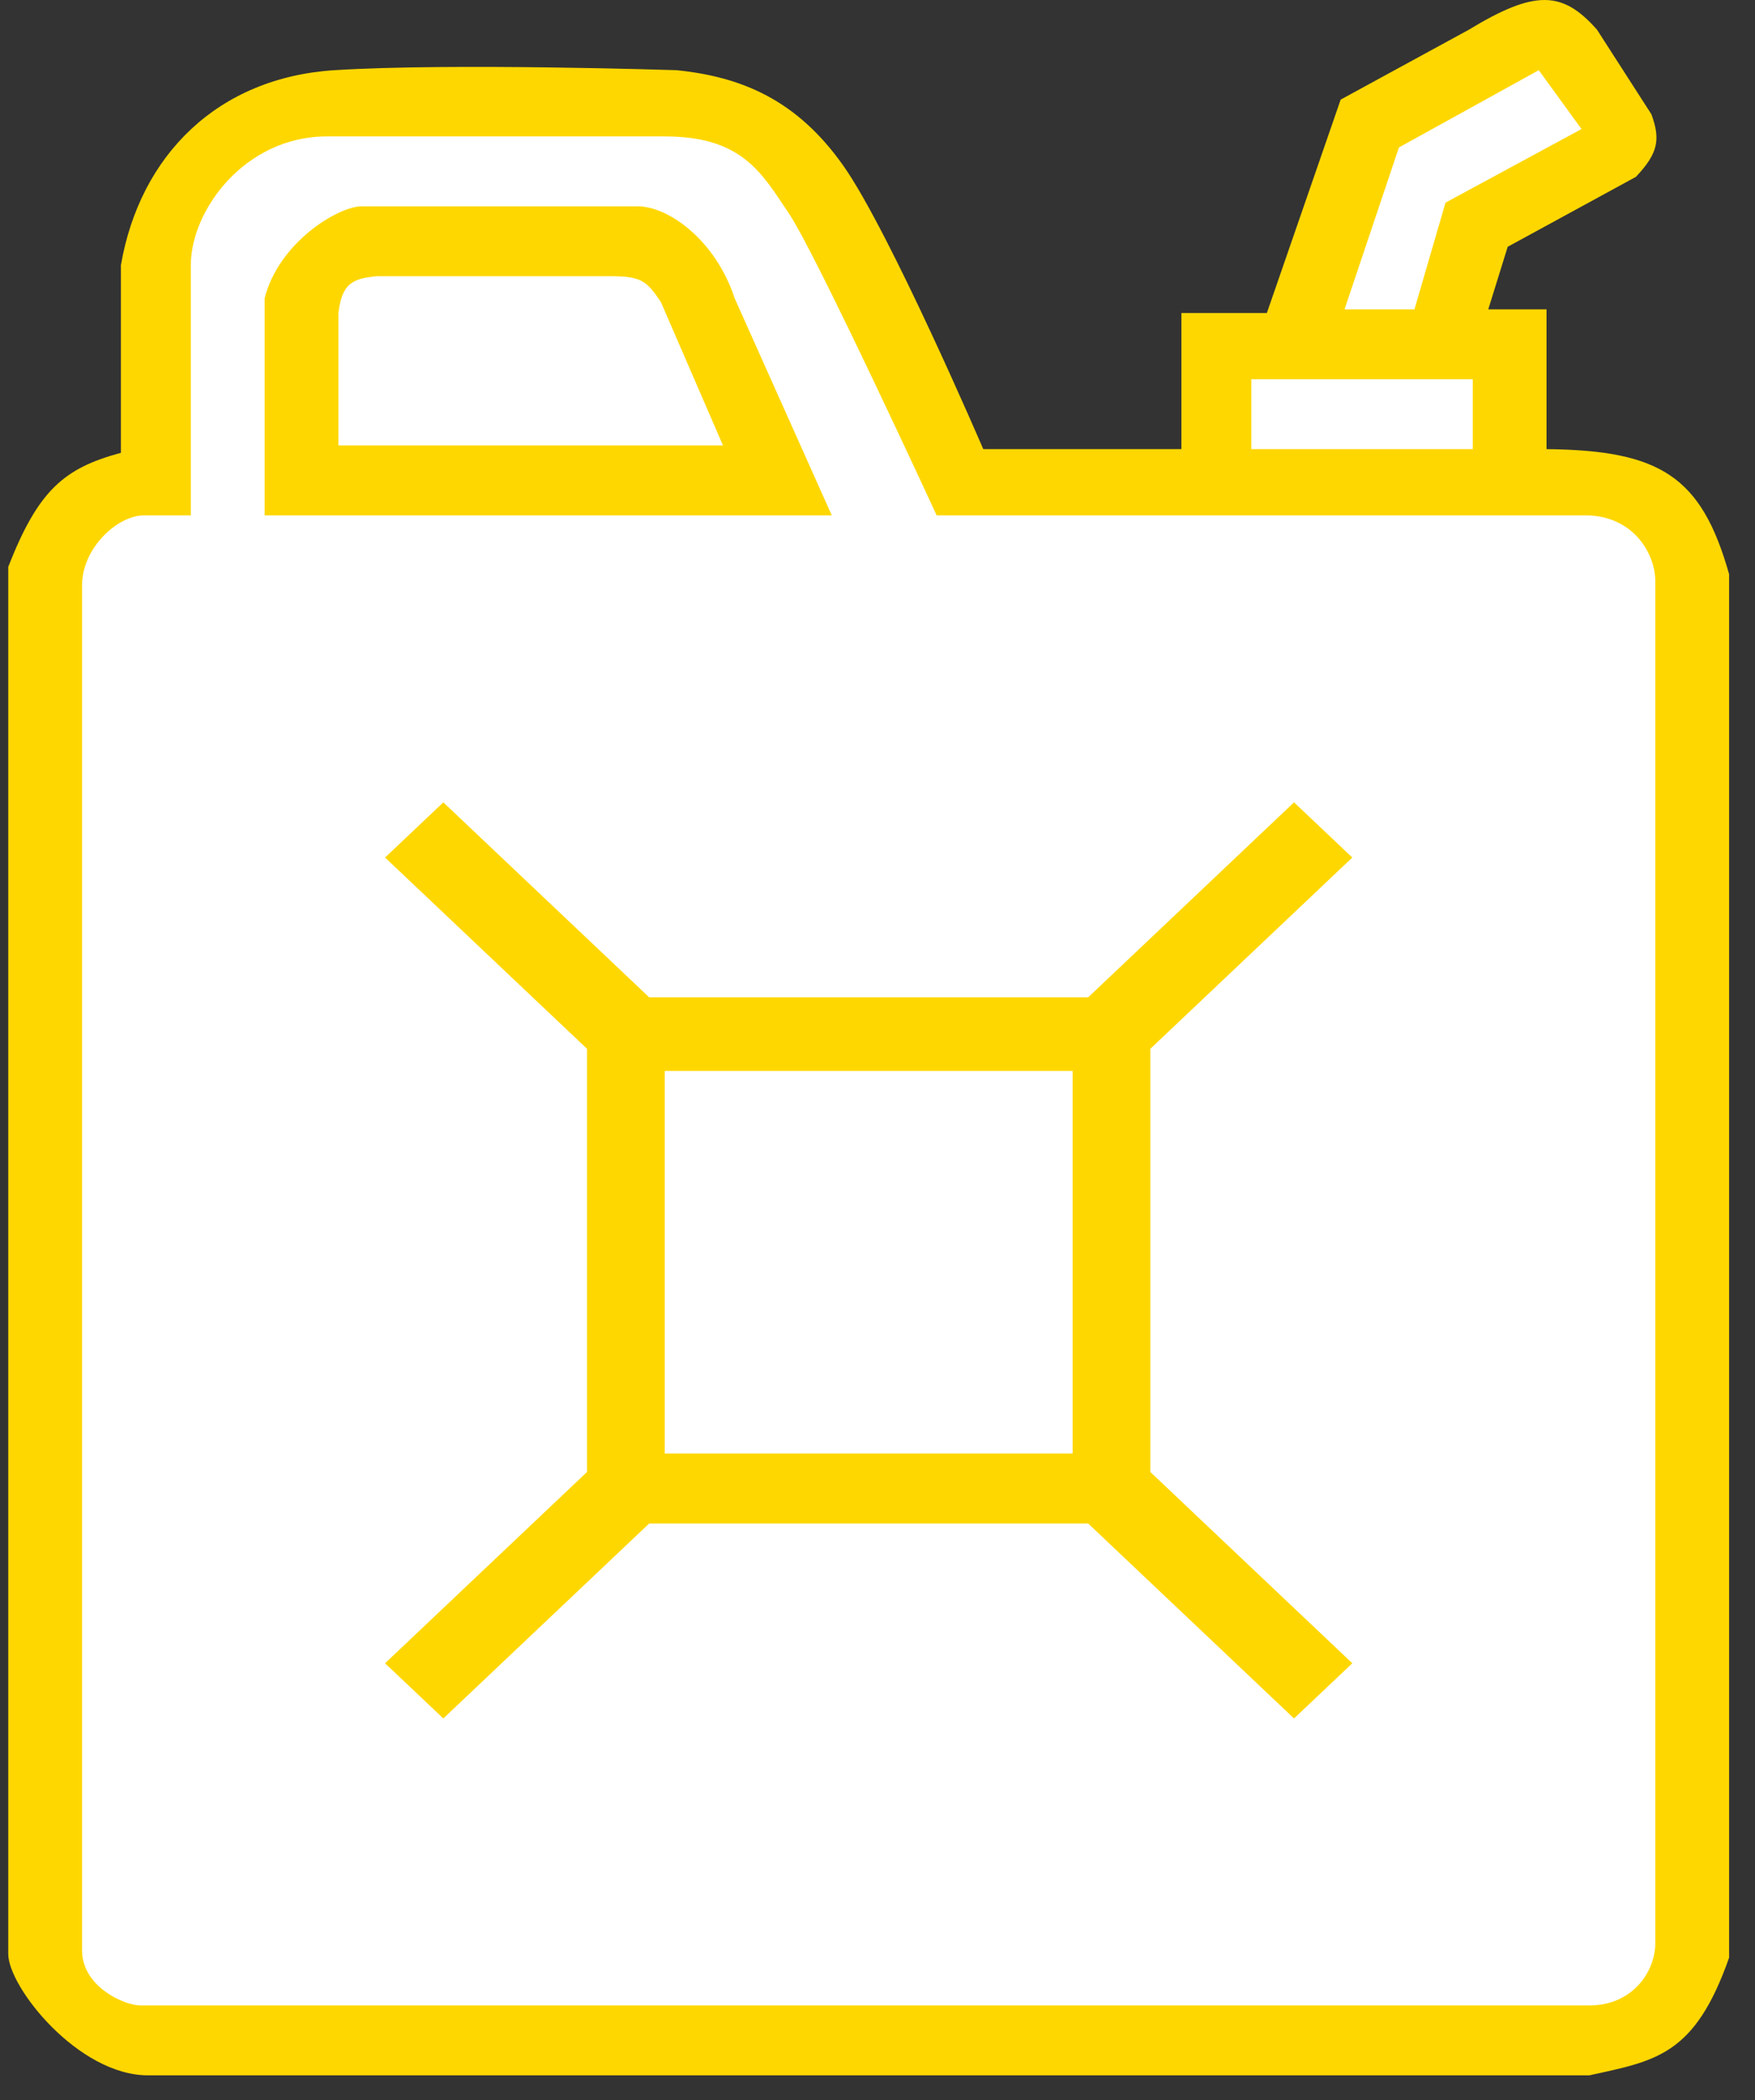 <svg width="56" height="67" viewBox="0 0 56 67" fill="none" xmlns="http://www.w3.org/2000/svg">
<rect x="0" y="0" width="56" height="67" fill="#333333" stroke="none"/>
<path d="M0.263 62.338V18.085C1.221 15.633 2.051 14.934 3.858 14.447V8.46C4.465 4.945 6.957 2.474 10.675 2.239C14.394 2.004 21.583 2.239 21.583 2.239C23.654 2.448 25.425 3.178 26.913 5.291C28.4 7.404 31.375 14.329 31.375 14.329H37.697V9.986H40.424L42.779 3.178L46.869 0.948C48.991 -0.341 49.866 -0.29 50.959 0.948L52.695 3.647C52.986 4.446 52.916 4.885 52.199 5.643L48.109 7.873L47.489 9.869H49.348V14.329C52.983 14.366 54.293 15.201 55.174 18.32V62.456C54.079 65.574 52.851 65.744 50.712 66.212H4.725C2.494 66.212 0.263 63.395 0.263 62.338Z" fill="#FFD700"/>
<path d="M2.618 62.221C2.618 63.395 3.982 63.982 4.478 63.982H50.712C52.075 63.982 52.819 62.925 52.819 61.986V18.555C52.819 17.616 52.075 16.442 50.588 16.442H29.888C29.888 16.442 26.045 8.108 25.177 6.817C24.31 5.526 23.69 4.352 21.211 4.352H10.427C7.824 4.352 6.089 6.699 6.089 8.46V16.442H4.602C3.734 16.442 2.618 17.498 2.618 18.672V62.221Z" fill="white"/>
<path fill-rule="evenodd" clip-rule="evenodd" d="M12.287 27.359L14.146 25.598L20.715 31.819H34.722L41.291 25.598L43.151 27.359L36.705 33.462V46.961L43.151 53.065L41.291 54.826L34.722 48.605H20.715L14.146 54.826L12.287 53.065L18.732 46.961V33.462L12.287 27.359ZM34.226 34.167H21.211V46.374H34.226V34.167Z" fill="#FFD700"/>
<path d="M39.928 12.099H46.993V14.329H39.928V12.099Z" fill="white"/>
<path d="M8.444 16.442V9.517C8.896 7.725 10.799 6.582 11.543 6.582C12.287 6.582 19.352 6.582 20.343 6.582C21.335 6.582 22.836 7.666 23.442 9.517L26.541 16.442H8.444Z" fill="#FFD700"/>
<path d="M10.799 14.212V9.986C10.91 9.032 11.262 8.881 12.039 8.812C12.039 8.812 18.484 8.812 19.476 8.812C20.467 8.812 20.636 8.964 21.087 9.634L23.07 14.212H10.799Z" fill="white"/>
<path d="M42.903 9.869L44.638 4.704L49.1 2.239L50.464 4.117L46.125 6.465L45.134 9.869H42.903Z" fill="white"/>
</svg>
